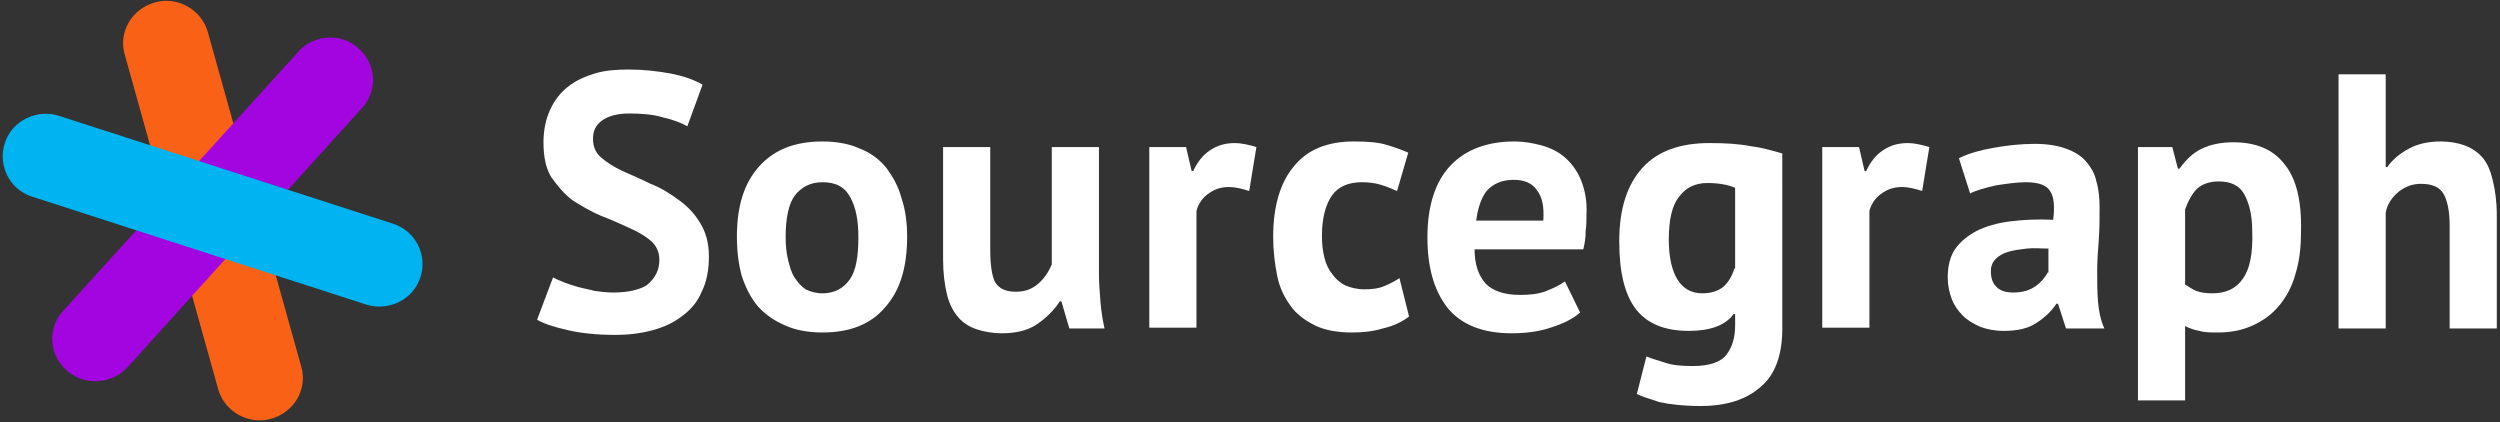 <?xml version="1.0" encoding="utf-8"?>
<!-- Generator: Adobe Illustrator 21.0.2, SVG Export Plug-In . SVG Version: 6.00 Build 0)  -->
<svg version="1.1" id="Layer_1" xmlns="http://www.w3.org/2000/svg" xmlns:xlink="http://www.w3.org/1999/xlink" x="0px" y="0px"
	 viewBox="0 0 312.8 52.8" style="enable-background:new 0 0 312.8 52.8;" xml:space="preserve">
<rect x="0" y="0" width="312.8" height="52.8" fill="#333333" stroke="none"/>
<style type="text/css">
	.st0{fill:#F96216;}
	.st1{fill:#A305E1;}
	.st2{fill:#00B4F2;}
	.st3{fill:#FFFFFF;}
</style>
<path class="st0" d="M15.6,6.8l11.7,41.9c0.8,2.8,3.8,4.5,6.6,3.7c2.9-0.8,4.6-3.7,3.8-6.5L26,4c-0.8-2.8-3.8-4.5-6.6-3.7
	C16.5,1.1,14.8,4,15.6,6.8z"/>
<path class="st1" d="M37.3,6.5L7.9,38.9c-2,2.2-1.8,5.5,0.5,7.5c2.2,1.9,5.6,1.7,7.6-0.5l29.3-32.4c2-2.2,1.8-5.5-0.5-7.5
	C42.7,4.1,39.2,4.3,37.3,6.5z"/>
<path class="st2" d="M4,24.6l41.8,13.5c2.8,0.9,5.9-0.6,6.8-3.4c0.9-2.8-0.6-5.8-3.4-6.7L7.4,14.5c-2.8-0.9-5.9,0.6-6.8,3.4
	C-0.3,20.7,1.2,23.7,4,24.6z"/>
<path class="st3" d="M82.5,32.5c0-1-0.4-1.8-1.1-2.4c-0.7-0.6-1.6-1.1-2.7-1.6c-1.1-0.5-2.2-1-3.5-1.5c-1.2-0.5-2.4-1.2-3.5-1.9
	c-1.1-0.8-1.9-1.8-2.7-2.9c-0.7-1.1-1-2.6-1-4.4c0-1.5,0.3-2.9,0.8-4c0.5-1.1,1.2-2.1,2.2-2.9c1-0.8,2.1-1.3,3.4-1.7
	c1.3-0.4,2.7-0.5,4.3-0.5c1.8,0,3.6,0.2,5.2,0.5c1.6,0.3,3,0.8,4,1.4L86,15.8c-0.7-0.4-1.7-0.8-3-1.1c-1.3-0.4-2.8-0.5-4.3-0.5
	c-1.4,0-2.6,0.3-3.4,0.9c-0.8,0.6-1.1,1.3-1.1,2.3c0,0.9,0.3,1.7,1,2.3c0.7,0.6,1.6,1.2,2.7,1.7c1.1,0.5,2.3,1,3.5,1.6
	c1.3,0.5,2.4,1.2,3.5,2c1.1,0.8,2,1.7,2.7,2.9c0.7,1.1,1.1,2.5,1.1,4.2c0,1.7-0.3,3.2-0.9,4.4c-0.5,1.2-1.3,2.2-2.4,3
	c-1,0.8-2.2,1.4-3.7,1.8c-1.4,0.4-3,0.6-4.7,0.6c-2.3,0-4.3-0.2-6-0.6c-1.7-0.4-3-0.8-3.8-1.3l2-5.3c0.3,0.2,0.8,0.4,1.3,0.6
	c0.5,0.2,1.1,0.4,1.8,0.6c0.7,0.2,1.4,0.3,2.1,0.5c0.8,0.1,1.5,0.2,2.3,0.2c1.8,0,3.2-0.3,4.2-0.9C82,34.8,82.5,33.8,82.5,32.5z"/>
<path class="st3" d="M112.8,24.8c-0.4-1.5-1.1-2.7-1.9-3.8c-0.9-1.1-2-1.9-3.3-2.4c-1.3-0.6-2.9-0.9-4.7-0.9c-3.4,0-6,1-7.9,3.1
	c-1.9,2.1-2.8,5-2.8,8.8c0,1.8,0.2,3.4,0.6,4.9c0.5,1.5,1.1,2.7,2,3.8c0.9,1,2,1.8,3.4,2.4c1.3,0.6,2.9,0.9,4.7,0.9
	c3.4,0,6-1,7.8-3.1c1.9-2.1,2.8-5,2.8-8.9C113.5,27.9,113.3,26.3,112.8,24.8z M106.3,35c-0.8,1.1-1.9,1.7-3.4,1.7
	c-0.8,0-1.5-0.2-2.1-0.5c-0.6-0.4-1-0.9-1.4-1.5c-0.4-0.6-0.6-1.4-0.8-2.2c-0.2-0.8-0.3-1.8-0.3-2.8c0-2.5,0.4-4.3,1.2-5.3
	s1.9-1.6,3.4-1.6c1.7,0,2.8,0.6,3.5,1.9c0.7,1.3,1,2.9,1,5C107.4,32.1,107.1,33.9,106.3,35z"/>
<path class="st3" d="M123.9,18.4v12.9c0,1.8,0.2,3.2,0.6,4c0.5,0.8,1.3,1.2,2.6,1.2c1.1,0,2-0.3,2.8-1c0.8-0.7,1.3-1.5,1.7-2.4V18.4
	h5.9v15.8c0,1.2,0.1,2.5,0.2,3.7c0.1,1.2,0.3,2.3,0.5,3.2h-4.4l-1-3.4h-0.2c-0.7,1.1-1.7,2.1-2.9,2.9c-1.2,0.8-2.7,1.1-4.4,1.1
	c-1.1,0-2.2-0.2-3.1-0.5c-0.9-0.3-1.7-0.8-2.3-1.5c-0.6-0.7-1.1-1.6-1.4-2.8c-0.3-1.2-0.5-2.7-0.5-4.4V18.4H123.9z"/>
<path class="st3" d="M156.3,23.9c-0.9-0.3-1.8-0.5-2.5-0.5c-1.1,0-1.9,0.3-2.7,0.9c-0.7,0.5-1.2,1.3-1.4,2.1v14.6h-5.9V18.4h4.6
	l0.7,3h0.2c0.5-1.1,1.2-2,2.1-2.6c0.9-0.6,1.9-0.9,3.1-0.9c0.8,0,1.7,0.2,2.7,0.5L156.3,23.9z"/>
<path class="st3" d="M176.3,39.6c-0.9,0.7-2,1.2-3.3,1.5c-1.3,0.4-2.6,0.5-3.9,0.5c-1.8,0-3.4-0.3-4.6-0.9c-1.2-0.6-2.3-1.4-3-2.4
	c-0.8-1.1-1.4-2.3-1.7-3.8c-0.3-1.5-0.5-3.1-0.5-4.9c0-3.8,0.9-6.8,2.6-8.8c1.7-2.1,4.2-3.1,7.5-3.1c1.7,0,3,0.1,4,0.4
	c1,0.3,1.9,0.6,2.8,1l-1.4,4.8c-0.7-0.3-1.4-0.6-2.1-0.8c-0.7-0.2-1.4-0.3-2.3-0.3c-1.6,0-2.9,0.5-3.7,1.6c-0.8,1.1-1.3,2.8-1.3,5.1
	c0,1,0.1,1.9,0.3,2.7c0.2,0.8,0.5,1.5,1,2.1c0.4,0.6,1,1.1,1.6,1.4c0.7,0.3,1.5,0.5,2.4,0.5c1,0,1.8-0.1,2.5-0.4
	c0.7-0.3,1.3-0.6,1.9-1L176.3,39.6z"/>
<path class="st3" d="M197.8,22.5c-0.5-1.2-1.2-2.1-2-2.8c-0.8-0.7-1.8-1.2-2.9-1.5c-1.1-0.3-2.2-0.5-3.4-0.5c-3.4,0-6.1,1-8,3
	c-1.9,2-2.9,5-2.9,9c0,3.7,0.8,6.6,2.5,8.8c1.7,2.1,4.4,3.2,8,3.2c1.8,0,3.4-0.2,4.9-0.7c1.6-0.5,2.8-1.1,3.7-1.9l-1.9-3.9
	c-0.5,0.4-1.3,0.8-2.3,1.2c-1,0.4-2.1,0.5-3.3,0.5c-2,0-3.4-0.5-4.3-1.4c-0.9-1-1.4-2.4-1.4-4.3h13.6c0.2-0.8,0.3-1.5,0.3-2.3
	c0.1-0.7,0.1-1.4,0.1-2C198.6,25.2,198.3,23.7,197.8,22.5z M193.1,27.6h-8.4c0.2-1.5,0.6-2.8,1.3-3.7c0.8-0.9,1.9-1.4,3.4-1.4
	c1.3,0,2.3,0.4,2.9,1.3C193,24.7,193.2,25.9,193.1,27.6z"/>
<path class="st3" d="M219.1,18.3c-1.5-0.3-3.2-0.4-5.2-0.4c-3.7,0-6.5,1-8.4,3.1s-2.9,5.1-2.9,9.2c0,3.9,0.7,6.7,2.1,8.5
	c1.4,1.8,3.6,2.7,6.6,2.7c2.7,0,4.6-0.7,5.6-2.1h0.2v1.4c0,1.6-0.4,2.8-1.1,3.7c-0.7,0.9-2.1,1.4-4.2,1.4c-1.4,0-2.5-0.1-3.4-0.4
	c-0.9-0.3-1.7-0.5-2.4-0.8l-1.2,4.7c0.6,0.3,1.6,0.6,2.8,1c1.3,0.3,3,0.5,5.2,0.5c3.2,0,5.7-0.8,7.5-2.4c1.8-1.5,2.7-4,2.7-7.2V19.2
	C221.9,18.9,220.7,18.5,219.1,18.3z M217,33.6c-0.3,1-0.8,1.8-1.4,2.3c-0.6,0.5-1.5,0.8-2.6,0.8c-1.4,0-2.4-0.6-3.1-1.7
	c-0.7-1.1-1.1-2.8-1.1-5c0-2.5,0.4-4.3,1.3-5.4c0.8-1.1,2-1.7,3.5-1.7c1.4,0,2.6,0.2,3.5,0.6V33.6z"/>
<path class="st3" d="M240.5,23.9c-0.9-0.3-1.8-0.5-2.5-0.5c-1.1,0-1.9,0.3-2.7,0.9c-0.7,0.5-1.2,1.3-1.4,2.1v14.6H228V18.4h4.6
	l0.7,3h0.2c0.5-1.1,1.2-2,2.1-2.6c0.9-0.6,1.9-0.9,3.1-0.9c0.8,0,1.7,0.2,2.7,0.5L240.5,23.9z"/>
<path class="st3" d="M262.5,37.7c-0.1-1.2-0.1-2.5-0.1-3.8c0-1.3,0.1-2.6,0.2-3.9c0.1-1.4,0.1-2.7,0.1-4c0-1.2-0.1-2.3-0.4-3.3
	c-0.2-1-0.7-1.8-1.3-2.5c-0.6-0.7-1.4-1.2-2.5-1.6c-1.1-0.4-2.4-0.6-3.9-0.6c-1.8,0-3.5,0.2-5.2,0.5c-1.7,0.3-3.1,0.7-4.3,1.3
	l1.4,4.4c0.8-0.4,1.9-0.7,3.2-1c1.3-0.2,2.6-0.4,3.8-0.4c1.6,0,2.6,0.4,3,1.1c0.5,0.7,0.6,1.9,0.4,3.6c-2-0.1-3.8,0-5.4,0.2
	c-1.6,0.2-3,0.6-4.2,1.2c-1.1,0.6-2,1.3-2.7,2.3c-0.6,0.9-0.9,2.1-0.9,3.5c0,1,0.2,1.9,0.5,2.7c0.3,0.8,0.8,1.5,1.4,2.1
	c0.6,0.6,1.3,1,2.2,1.4c0.8,0.3,1.8,0.5,2.9,0.5c1.7,0,3.1-0.3,4.1-1c1.1-0.7,1.9-1.5,2.5-2.4h0.2l1,3.1h4.8
	C262.8,40,262.6,38.9,262.5,37.7z M256.2,34.1c-0.3,0.6-0.8,1.2-1.5,1.7c-0.7,0.5-1.6,0.8-2.8,0.8c-0.9,0-1.6-0.2-2.1-0.7
	c-0.5-0.5-0.7-1.1-0.7-2c0-0.6,0.2-1.1,0.6-1.5c0.4-0.4,0.9-0.7,1.6-0.9c0.7-0.2,1.4-0.3,2.3-0.4c0.9-0.1,1.8,0,2.7,0V34.1z"/>
<path class="st3" d="M285.8,20.5c-1.4-1.8-3.5-2.7-6.4-2.7c-1.5,0-2.9,0.3-3.9,0.8c-1.1,0.5-2,1.4-2.8,2.5h-0.2l-0.7-2.7h-4.3v31.7
	h5.9v-9.3c0.6,0.3,1.2,0.5,1.8,0.6c0.6,0.2,1.4,0.2,2.3,0.2c1.7,0,3.1-0.3,4.4-0.9c1.3-0.6,2.4-1.4,3.3-2.5c0.9-1.1,1.6-2.4,2-3.9
	c0.5-1.6,0.7-3.3,0.7-5.3C288,25.1,287.3,22.3,285.8,20.5z M280.6,34.9c-0.8,1.2-2.1,1.8-3.8,1.8c-0.8,0-1.5-0.1-2-0.3
	c-0.5-0.2-0.9-0.5-1.4-0.8v-9.4c0.4-1.1,0.9-2,1.5-2.6c0.7-0.6,1.6-0.9,2.7-0.9c1.5,0,2.6,0.5,3.2,1.6s1,2.6,1,4.6
	C281.9,31.7,281.5,33.7,280.6,34.9z"/>
<path class="st3" d="M306.5,41.1V28.2c0-1.8-0.3-3.2-0.8-4c-0.5-0.8-1.4-1.2-2.8-1.2c-1,0-1.9,0.3-2.8,1c-0.8,0.7-1.4,1.5-1.6,2.6
	v14.5h-5.9V9.3h5.9v11.6h0.2c0.7-1,1.6-1.7,2.7-2.3c1.1-0.6,2.4-0.9,4-0.9c1.1,0,2.2,0.2,3,0.5s1.6,0.8,2.2,1.5
	c0.6,0.7,1,1.6,1.3,2.9c0.3,1.2,0.5,2.6,0.5,4.4v14.1H306.5z"/>
</svg>
